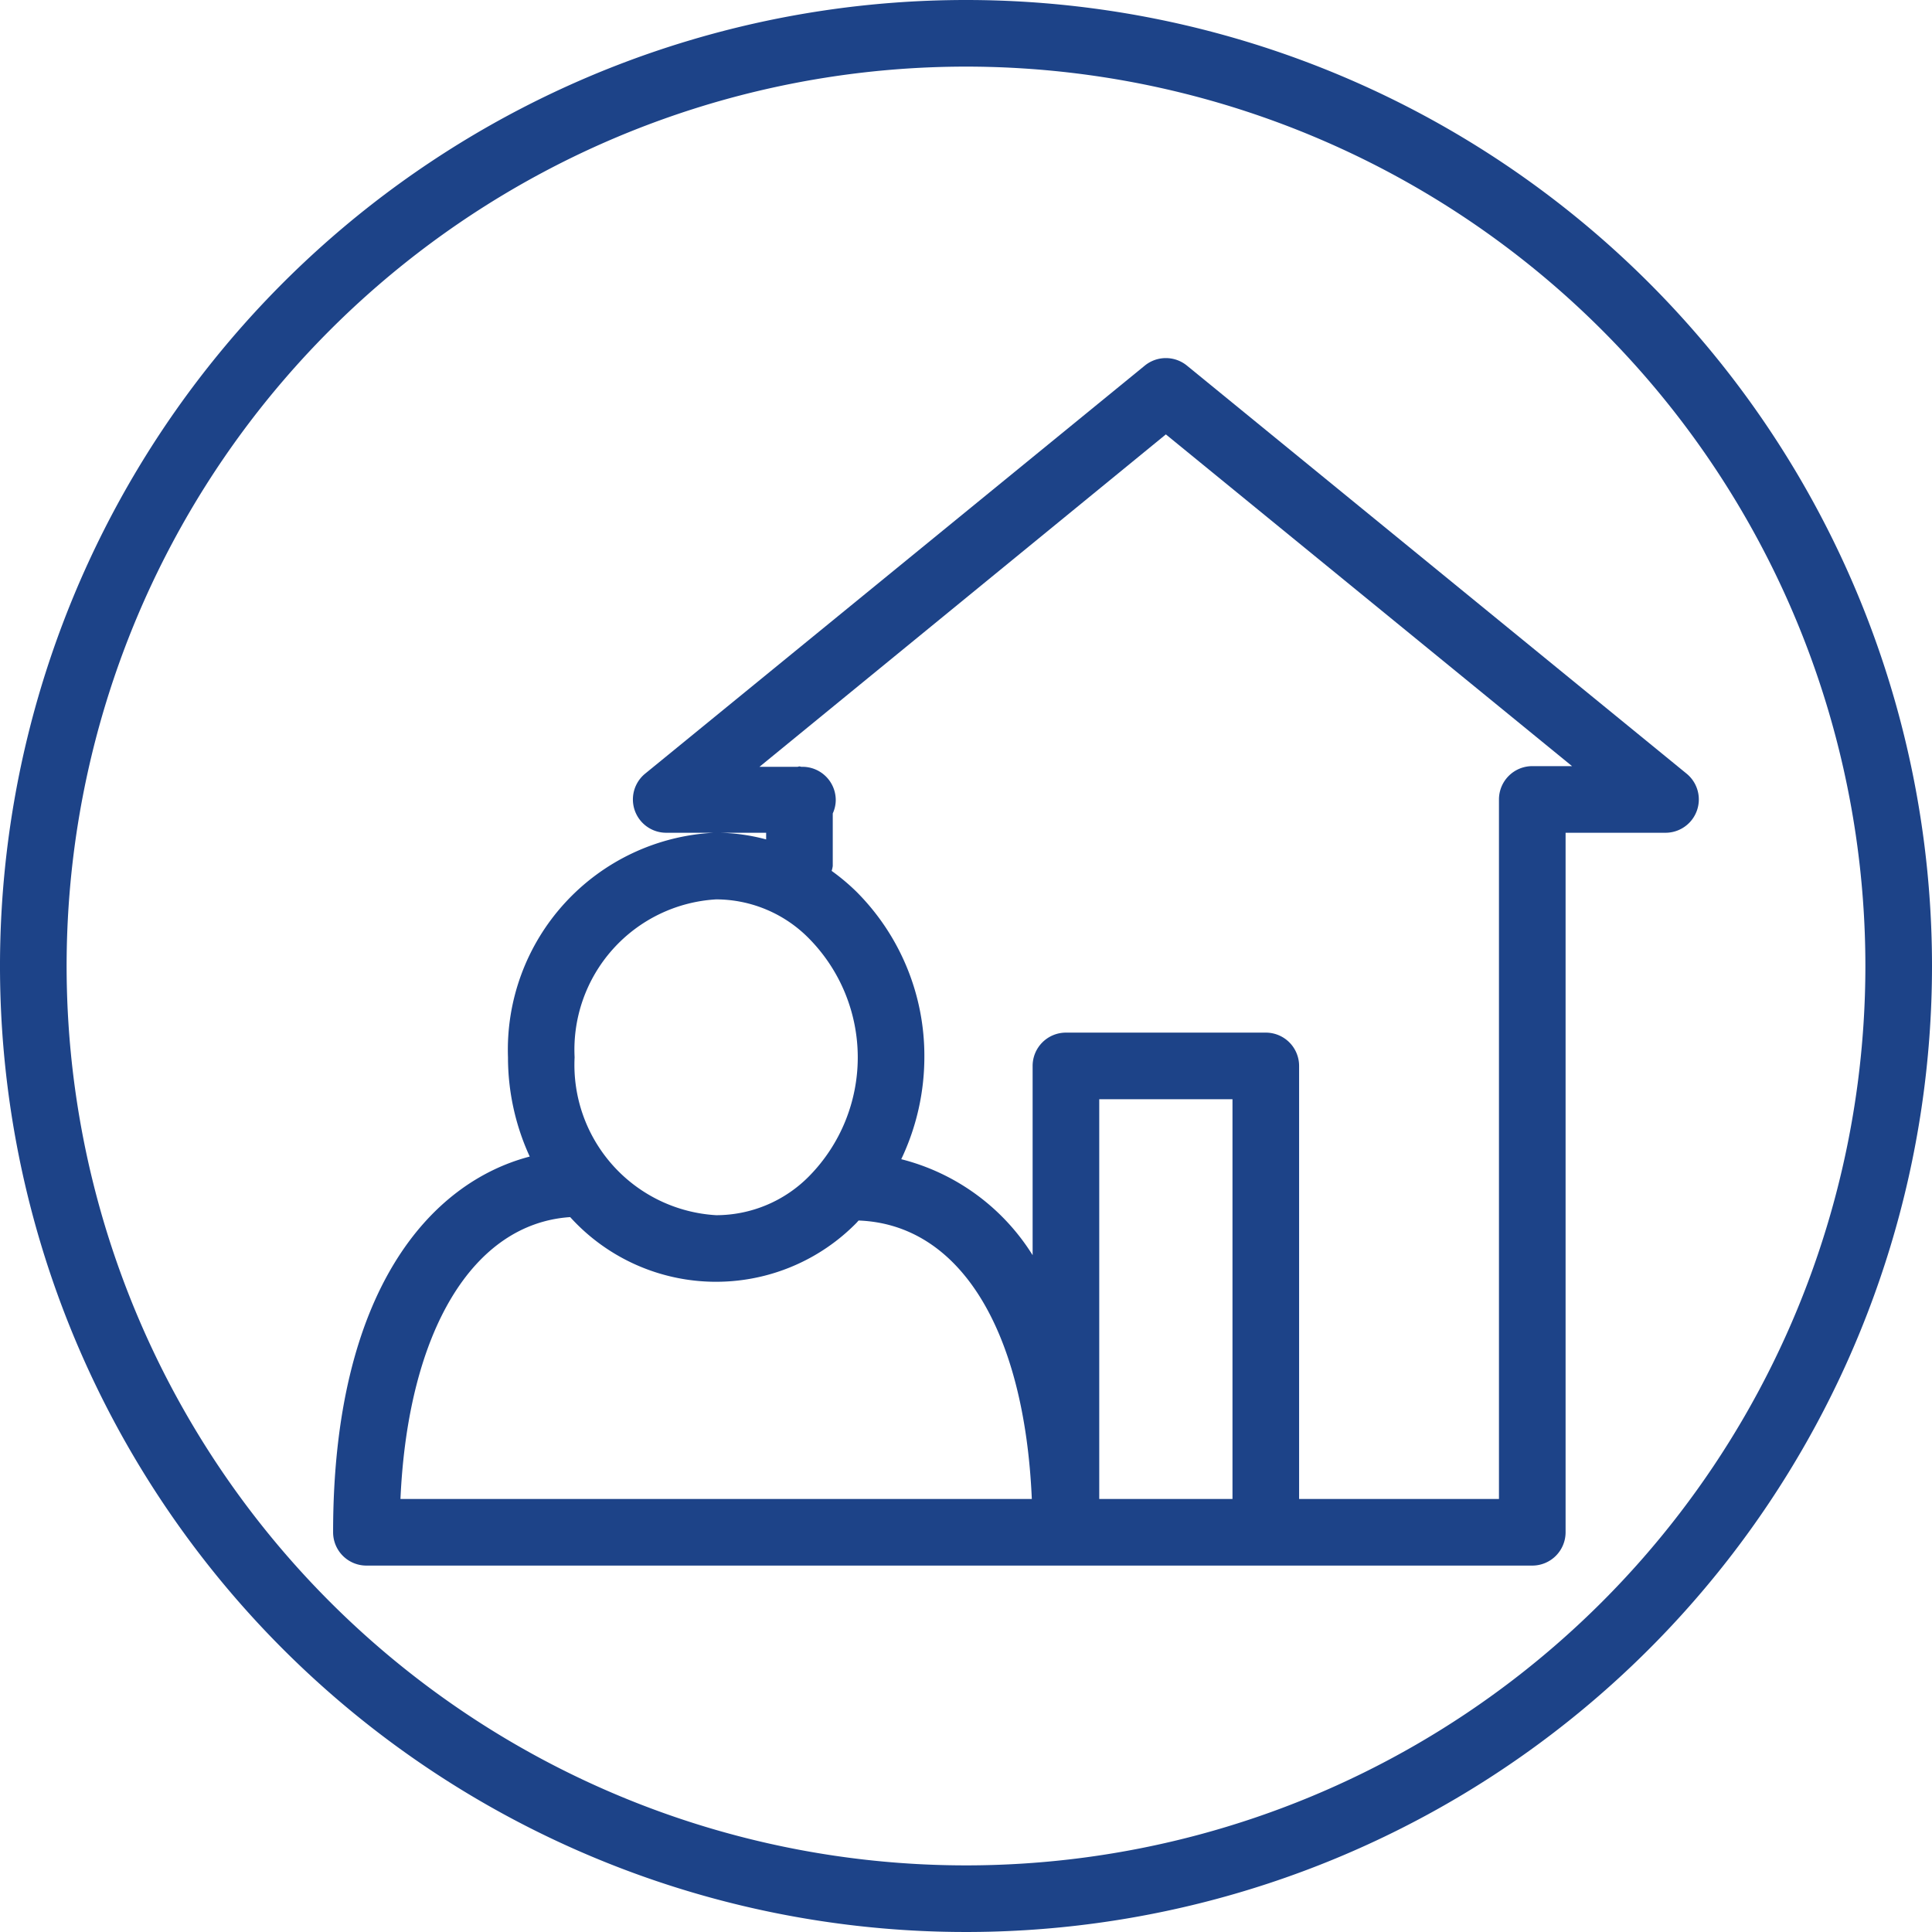 <?xml version="1.0" encoding="UTF-8"?> <svg xmlns="http://www.w3.org/2000/svg" width="58" height="58" viewBox="0 0 58 58"><g id="_3-STAY_AT_HOME" data-name="3-STAY AT HOME" transform="translate(-3 -3)"><path id="Path_32" data-name="Path 32" d="M53.633,26.226l-15-12.25a1,1,0,0,0-1.266,0l-15,12.25A1,1,0,0,0,23,28h1.425a6.522,6.522,0,0,0-6.175,6.74,7.131,7.131,0,0,0,.653,2.981C15.922,38.5,13,41.741,13,49a1,1,0,0,0,1,1H49a1,1,0,0,0,1-1V28h3a1,1,0,0,0,.633-1.774ZM26,28.2a5.8,5.8,0,0,0-1.4-.2H26ZM24.5,30a3.919,3.919,0,0,1,2.8,1.188,5.084,5.084,0,0,1,0,7.112,3.92,3.92,0,0,1-2.8,1.181,4.52,4.52,0,0,1-4.25-4.74A4.52,4.52,0,0,1,24.5,30Zm-4.383,9.538a5.909,5.909,0,0,0,8.58.189c.028-.027.052-.058.079-.086,3.032.113,4.978,3.263,5.2,8.359H15.022c.225-5.03,2.168-8.27,5.1-8.462ZM36,48V36h4V48ZM49,26a1,1,0,0,0-1,1V48H42V35a1,1,0,0,0-1-1H35a1,1,0,0,0-1,1v5.681A6.542,6.542,0,0,0,30.056,37.8a7.147,7.147,0,0,0,.694-3.063,6.966,6.966,0,0,0-2.05-4.978,6.427,6.427,0,0,0-.733-.614A1.006,1.006,0,0,0,28,29V27.42a.98.98,0,0,0,.09-.4,1,1,0,0,0-1-1h-.03c-.021,0-.039-.012-.06-.012s-.038.011-.058.012H25.8L38,16.041,50.194,26Z" fill="#1d4388"></path><path id="Path_33" data-name="Path 33" d="M32,3A29,29,0,1,0,61,32,29,29,0,0,0,32,3Zm0,56A27,27,0,1,1,59,32,27,27,0,0,1,32,59Z" fill="#1d4388"></path></g></svg> 
